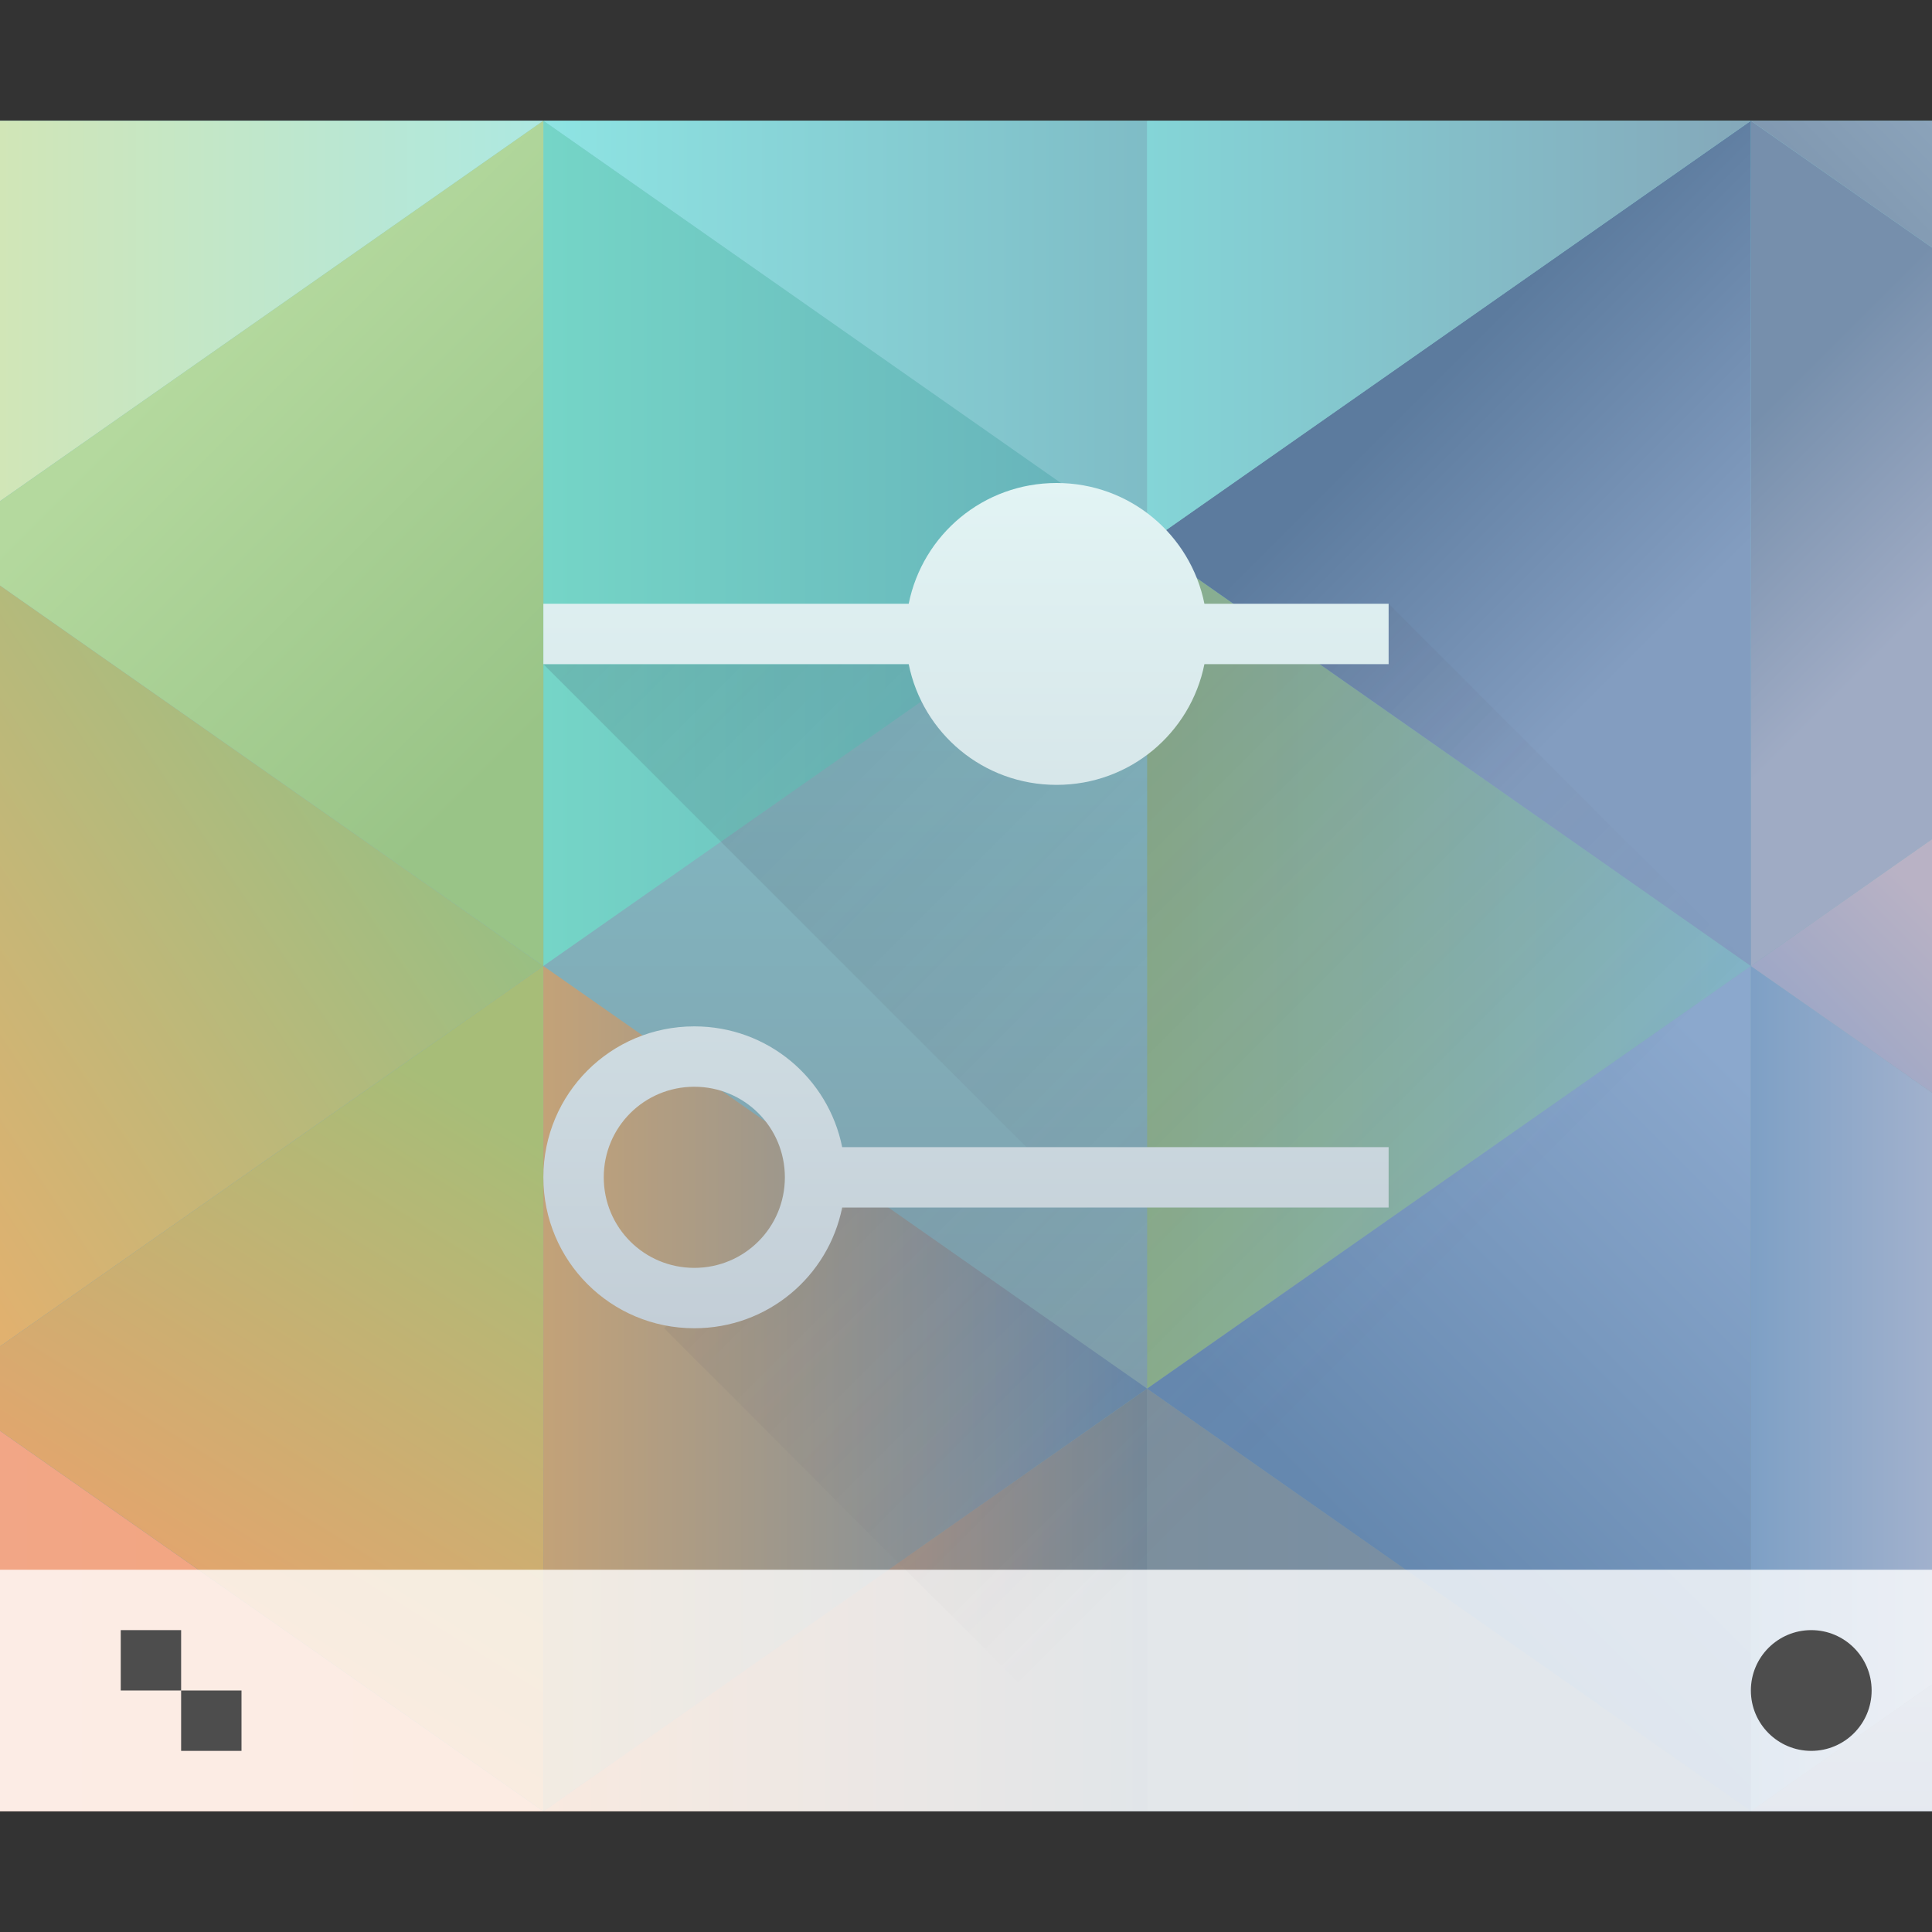 <?xml version="1.0" encoding="UTF-8" standalone="no"?>
<!-- Created with Inkscape (http://www.inkscape.org/) -->

<svg
   xmlns:dc="http://purl.org/dc/elements/1.1/"
   xmlns:cc="http://creativecommons.org/ns#"
   xmlns:rdf="http://www.w3.org/1999/02/22-rdf-syntax-ns#"
   xmlns:svg="http://www.w3.org/2000/svg"
   xmlns="http://www.w3.org/2000/svg"
   xmlns:xlink="http://www.w3.org/1999/xlink"
   xmlns:sodipodi="http://sodipodi.sourceforge.net/DTD/sodipodi-0.dtd"
   xmlns:inkscape="http://www.inkscape.org/namespaces/inkscape"
   width="32px"
   height="32px"
   viewBox="0 0 32 32"
   version="1.1"
   id="SVGRoot"
   inkscape:version="0.92.1 r15371"
   sodipodi:docname="applications-system.svg">
  <rect x="0" y="0" width="32" height="32" fill="#333333" stroke="none"/>
  <sodipodi:namedview
     id="base"
     pagecolor="#ffffff"
     bordercolor="#666666"
     borderopacity="1.0"
     inkscape:pageopacity="0.0"
     inkscape:pageshadow="2"
     inkscape:zoom="8"
     inkscape:cx="16"
     inkscape:cy="16"
     inkscape:document-units="px"
     inkscape:current-layer="layer1"
     showgrid="false"
     inkscape:window-width="751"
     inkscape:window-height="483"
     inkscape:window-x="604"
     inkscape:window-y="301"
     inkscape:window-maximized="0"
     inkscape:grid-bbox="true" />
  <defs
     id="defs5291">
    <linearGradient
       gradientTransform="translate(4.1748047e-6)"
       inkscape:collect="always"
       xlink:href="#linearGradient4219"
       id="linearGradient4463"
       x1="16"
       y1="22"
       x2="16"
       y2="8"
       gradientUnits="userSpaceOnUse" />
    <linearGradient
       inkscape:collect="always"
       id="linearGradient4219">
      <stop
         style="stop-color:#c3ced7;stop-opacity:1"
         offset="0"
         id="stop4221" />
      <stop
         style="stop-color:#e2f4f4;stop-opacity:1"
         offset="1"
         id="stop4223" />
    </linearGradient>
    <linearGradient
       gradientTransform="translate(4.1748047e-6)"
       inkscape:collect="always"
       xlink:href="#linearGradient4410"
       id="linearGradient4473"
       x1="9"
       y1="8"
       x2="23"
       y2="22"
       gradientUnits="userSpaceOnUse" />
    <linearGradient
       id="linearGradient4410"
       inkscape:collect="always">
      <stop
         id="stop4412"
         offset="0"
         style="stop-color:#383e51;stop-opacity:1" />
      <stop
         id="stop4414"
         offset="1"
         style="stop-color:#655c6f;stop-opacity:0" />
    </linearGradient>
    <linearGradient
       gradientUnits="userSpaceOnUse"
       y2="517.798"
       x2="400.571"
       y1="545.798"
       x1="400.571"
       id="linearGradient4971"
       xlink:href="#linearGradient4591"
       inkscape:collect="always" />
    <linearGradient
       id="linearGradient4591"
       inkscape:collect="always">
      <stop
         id="stop4593"
         offset="0"
         style="stop-color:#7e8f9e;stop-opacity:1" />
      <stop
         id="stop4595"
         offset="1"
         style="stop-color:#84ced5;stop-opacity:1" />
    </linearGradient>
    <linearGradient
       gradientUnits="userSpaceOnUse"
       y2="531.798"
       x2="413.571"
       y1="531.798"
       x1="403.571"
       id="linearGradient5082"
       xlink:href="#linearGradient4834-8"
       inkscape:collect="always" />
    <linearGradient
       id="linearGradient4834-8"
       inkscape:collect="always">
      <stop
         id="stop4836"
         offset="0"
         style="stop-color:#89ad8b;stop-opacity:1" />
      <stop
         id="stop4838-3"
         offset="1"
         style="stop-color:#82b3c7;stop-opacity:1" />
    </linearGradient>
    <linearGradient
       gradientUnits="userSpaceOnUse"
       y2="10"
       x2="32"
       y1="7"
       x1="29"
       id="linearGradient5108"
       xlink:href="#linearGradient4754"
       inkscape:collect="always" />
    <linearGradient
       id="linearGradient4754"
       inkscape:collect="always">
      <stop
         id="stop4756"
         offset="0"
         style="stop-color:#768fac;stop-opacity:1" />
      <stop
         id="stop4758"
         offset="1"
         style="stop-color:#9fabc4;stop-opacity:1" />
    </linearGradient>
    <linearGradient
       gradientUnits="userSpaceOnUse"
       y2="2"
       x2="32"
       y1="4"
       x1="30"
       id="linearGradient5106"
       xlink:href="#linearGradient4762"
       inkscape:collect="always" />
    <linearGradient
       id="linearGradient4762"
       inkscape:collect="always">
      <stop
         id="stop4764"
         offset="0"
         style="stop-color:#7d95ae;stop-opacity:1" />
      <stop
         id="stop4766"
         offset="1"
         style="stop-color:#8ba3ba;stop-opacity:1" />
    </linearGradient>
    <linearGradient
       gradientUnits="userSpaceOnUse"
       y2="524.798"
       x2="413.571"
       y1="520.798"
       x1="409.571"
       id="linearGradient5090"
       xlink:href="#linearGradient4770"
       inkscape:collect="always" />
    <linearGradient
       id="linearGradient4770"
       inkscape:collect="always">
      <stop
         id="stop4772"
         offset="0"
         style="stop-color:#5c7b9e;stop-opacity:1" />
      <stop
         id="stop4774"
         offset="1"
         style="stop-color:#839dc0;stop-opacity:1" />
    </linearGradient>
    <linearGradient
       gradientUnits="userSpaceOnUse"
       y2="5"
       x2="9"
       y1="5"
       x1="19"
       id="linearGradient5039"
       xlink:href="#linearGradient4810-4"
       inkscape:collect="always" />
    <linearGradient
       id="linearGradient4810-4"
       inkscape:collect="always">
      <stop
         id="stop4812"
         offset="0"
         style="stop-color:#7fbcc6;stop-opacity:1" />
      <stop
         id="stop4814"
         offset="1"
         style="stop-color:#8ee4e3;stop-opacity:1" />
    </linearGradient>
    <linearGradient
       gradientUnits="userSpaceOnUse"
       y2="522.798"
       x2="403.571"
       y1="522.798"
       x1="393.571"
       id="linearGradient5041"
       xlink:href="#linearGradient4802-1"
       inkscape:collect="always" />
    <linearGradient
       id="linearGradient4802-1"
       inkscape:collect="always">
      <stop
         id="stop4804"
         offset="0"
         style="stop-color:#75d5c7;stop-opacity:1" />
      <stop
         id="stop4806-3"
         offset="1"
         style="stop-color:#66afb9;stop-opacity:1" />
    </linearGradient>
    <linearGradient
       gradientUnits="userSpaceOnUse"
       y2="4"
       x2="9"
       y1="4"
       x1="1.1650391e-05"
       id="linearGradient4979"
       xlink:href="#linearGradient4794"
       inkscape:collect="always" />
    <linearGradient
       id="linearGradient4794"
       inkscape:collect="always">
      <stop
         id="stop4796"
         offset="0"
         style="stop-color:#d1e6b7;stop-opacity:1" />
      <stop
         id="stop4798-2"
         offset="1"
         style="stop-color:#ade8e1;stop-opacity:1" />
    </linearGradient>
    <linearGradient
       gradientUnits="userSpaceOnUse"
       y2="6"
       x2="3"
       y1="12"
       x1="9"
       id="linearGradient5007"
       xlink:href="#linearGradient4786"
       inkscape:collect="always" />
    <linearGradient
       id="linearGradient4786"
       inkscape:collect="always">
      <stop
         id="stop4788"
         offset="0"
         style="stop-color:#99c487;stop-opacity:1" />
      <stop
         id="stop4790"
         offset="1"
         style="stop-color:#b4d99e;stop-opacity:1" />
    </linearGradient>
    <linearGradient
       gradientUnits="userSpaceOnUse"
       y2="16"
       x2="9"
       y1="22"
       x1="0"
       id="linearGradient5015"
       xlink:href="#linearGradient4778"
       inkscape:collect="always" />
    <linearGradient
       id="linearGradient4778"
       inkscape:collect="always">
      <stop
         id="stop4780"
         offset="0"
         style="stop-color:#e1b16f;stop-opacity:1" />
      <stop
         id="stop4782"
         offset="1"
         style="stop-color:#99bf83;stop-opacity:1" />
    </linearGradient>
    <linearGradient
       gradientUnits="userSpaceOnUse"
       y2="25"
       x2="9"
       y1="25"
       x1="1.1650391e-05"
       id="linearGradient5031"
       xlink:href="#linearGradient4667"
       inkscape:collect="always" />
    <linearGradient
       id="linearGradient4667"
       inkscape:collect="always">
      <stop
         id="stop4669"
         offset="0"
         style="stop-color:#f2a686;stop-opacity:1" />
      <stop
         id="stop4671"
         offset="1"
         style="stop-color:#f1a67c;stop-opacity:1" />
    </linearGradient>
    <linearGradient
       gradientUnits="userSpaceOnUse"
       y2="19"
       x2="9"
       y1="27"
       x1="4"
       id="linearGradient5023"
       xlink:href="#linearGradient4675"
       inkscape:collect="always" />
    <linearGradient
       id="linearGradient4675"
       inkscape:collect="always">
      <stop
         id="stop4677"
         offset="0"
         style="stop-color:#e4a56d;stop-opacity:1" />
      <stop
         id="stop4679"
         offset="1"
         style="stop-color:#a7bd78;stop-opacity:1" />
    </linearGradient>
    <linearGradient
       gradientUnits="userSpaceOnUse"
       y2="538.798"
       x2="403.571"
       y1="538.798"
       x1="393.571"
       id="linearGradient5058"
       xlink:href="#linearGradient4683"
       inkscape:collect="always" />
    <linearGradient
       id="linearGradient4683"
       inkscape:collect="always">
      <stop
         id="stop4685"
         offset="0"
         style="stop-color:#c3a278;stop-opacity:1" />
      <stop
         id="stop4687"
         offset="1"
         style="stop-color:#6688aa;stop-opacity:1" />
    </linearGradient>
    <linearGradient
       gradientUnits="userSpaceOnUse"
       y2="25"
       x2="29"
       y1="25"
       x1="19"
       id="linearGradient5074"
       xlink:href="#linearGradient4699"
       inkscape:collect="always" />
    <linearGradient
       id="linearGradient4699"
       inkscape:collect="always">
      <stop
         id="stop4701"
         offset="0"
         style="stop-color:#7c8f9d;stop-opacity:1" />
      <stop
         id="stop4703"
         offset="1"
         style="stop-color:#7690ac;stop-opacity:1" />
    </linearGradient>
    <linearGradient
       gradientUnits="userSpaceOnUse"
       y2="533.798"
       x2="413.571"
       y1="540.798"
       x1="406.571"
       id="linearGradient5124"
       xlink:href="#linearGradient4722"
       inkscape:collect="always" />
    <linearGradient
       id="linearGradient4722"
       inkscape:collect="always">
      <stop
         id="stop4724"
         offset="0"
         style="stop-color:#6588af;stop-opacity:1" />
      <stop
         id="stop4726"
         offset="1"
         style="stop-color:#8ba8cd;stop-opacity:1" />
    </linearGradient>
    <linearGradient
       gradientUnits="userSpaceOnUse"
       y2="23"
       x2="32"
       y1="23"
       x1="29"
       id="linearGradient5132"
       xlink:href="#linearGradient4730-0"
       inkscape:collect="always" />
    <linearGradient
       id="linearGradient4730-0"
       inkscape:collect="always">
      <stop
         id="stop4732"
         offset="0"
         style="stop-color:#7ea0c5;stop-opacity:1" />
      <stop
         id="stop4734"
         offset="1"
         style="stop-color:#a1b1cd;stop-opacity:1" />
    </linearGradient>
    <linearGradient
       gradientUnits="userSpaceOnUse"
       y2="15"
       x2="32"
       y1="18"
       x1="29"
       id="linearGradient5116"
       xlink:href="#linearGradient4746"
       inkscape:collect="always" />
    <linearGradient
       id="linearGradient4746"
       inkscape:collect="always">
      <stop
         id="stop4748"
         offset="0"
         style="stop-color:#91a2c6;stop-opacity:1" />
      <stop
         id="stop4750"
         offset="1"
         style="stop-color:#b9b2c5;stop-opacity:1" />
    </linearGradient>
    <linearGradient
       gradientUnits="userSpaceOnUse"
       y2="4"
       x2="29"
       y1="4"
       x1="19"
       id="linearGradient5098"
       xlink:href="#linearGradient4818"
       inkscape:collect="always" />
    <linearGradient
       id="linearGradient4818"
       inkscape:collect="always">
      <stop
         id="stop4820"
         offset="0"
         style="stop-color:#84d5d7;stop-opacity:1" />
      <stop
         id="stop4822-2"
         offset="1"
         style="stop-color:#84a8ba;stop-opacity:1" />
    </linearGradient>
    <linearGradient
       gradientUnits="userSpaceOnUse"
       y2="25"
       x2="9"
       y1="25"
       x1="19"
       id="linearGradient5066"
       xlink:href="#linearGradient4691"
       inkscape:collect="always" />
    <linearGradient
       id="linearGradient4691"
       inkscape:collect="always">
      <stop
         id="stop4693"
         offset="0"
         style="stop-color:#748898;stop-opacity:1" />
      <stop
         id="stop4695"
         offset="1"
         style="stop-color:#e09c6d;stop-opacity:1" />
    </linearGradient>
    <linearGradient
       gradientUnits="userSpaceOnUse"
       y2="28"
       x2="31"
       y1="30"
       x1="31"
       id="linearGradient5140"
       xlink:href="#linearGradient4738"
       inkscape:collect="always" />
    <linearGradient
       id="linearGradient4738"
       inkscape:collect="always">
      <stop
         id="stop4740"
         offset="0"
         style="stop-color:#889bba;stop-opacity:1" />
      <stop
         id="stop4742"
         offset="1"
         style="stop-color:#98a6c3;stop-opacity:1" />
    </linearGradient>
  </defs>
  <g
     id="layer1"
     inkscape:groupmode="layer"
     inkscape:label="Layer 1">
    <g
       id="g5142"
       transform="translate(-384.571,-515.798)">
      <rect
         y="517.798"
         x="384.571"
         height="28"
         width="32"
         id="rect4963"
         style="fill:url(#linearGradient4971);fill-opacity:1;stroke:none" />
      <path
         style="fill:url(#linearGradient5082);fill-opacity:1;fill-rule:evenodd;stroke:none;stroke-width:1px;stroke-linecap:butt;stroke-linejoin:miter;stroke-opacity:1"
         d="m 403.571,538.798 10,-7 -10,-7 z"
         id="path4829"
         inkscape:connector-curvature="0" />
      <path
         inkscape:connector-curvature="0"
         transform="translate(384.571,515.798)"
         id="path4905"
         d="m 29,2 v 14 l 3,-2.1 V 4.1 Z"
         style="fill:url(#linearGradient5108);fill-opacity:1;fill-rule:evenodd;stroke:none;stroke-width:1px;stroke-linecap:butt;stroke-linejoin:miter;stroke-opacity:1" />
      <path
         inkscape:connector-curvature="0"
         transform="translate(384.571,515.798)"
         id="path4907"
         d="m 29,2 3,2.1 V 2 Z"
         style="fill:url(#linearGradient5106);fill-opacity:1;fill-rule:evenodd;stroke:none;stroke-width:1px;stroke-linecap:butt;stroke-linejoin:miter;stroke-opacity:1" />
      <path
         style="fill:url(#linearGradient5090);fill-opacity:1;fill-rule:evenodd;stroke:none;stroke-width:1px;stroke-linecap:butt;stroke-linejoin:miter;stroke-opacity:1"
         d="m 413.571,531.798 -10,-7 10,-7 z"
         id="path4833"
         inkscape:connector-curvature="0" />
      <path
         inkscape:connector-curvature="0"
         transform="translate(384.571,515.798)"
         id="path4843"
         d="M 9,2 19,9 V 2 Z"
         style="fill:url(#linearGradient5039);fill-opacity:1;fill-rule:evenodd;stroke:none;stroke-width:1px;stroke-linecap:butt;stroke-linejoin:miter;stroke-opacity:1" />
      <path
         inkscape:connector-curvature="0"
         id="path4841"
         d="m 393.571,531.798 10,-7 -10,-7 z"
         style="fill:url(#linearGradient5041);fill-opacity:1;fill-rule:evenodd;stroke:none;stroke-width:1px;stroke-linecap:butt;stroke-linejoin:miter;stroke-opacity:1" />
      <path
         inkscape:connector-curvature="0"
         transform="translate(384.571,515.798)"
         id="path4863"
         d="M 0,2 V 8.301 L 9,2 Z"
         style="fill:url(#linearGradient4979);fill-opacity:1;fill-rule:evenodd;stroke:none;stroke-width:1px;stroke-linecap:butt;stroke-linejoin:miter;stroke-opacity:1" />
      <path
         inkscape:connector-curvature="0"
         transform="translate(384.571,515.798)"
         id="path4861"
         d="M 9,2 0,8.301 V 9.699 L 9,16 Z"
         style="fill:url(#linearGradient5007);fill-opacity:1;fill-rule:evenodd;stroke:none;stroke-width:1px;stroke-linecap:butt;stroke-linejoin:miter;stroke-opacity:1" />
      <path
         inkscape:connector-curvature="0"
         transform="translate(384.571,515.798)"
         id="path4857"
         d="M 0,9.699 V 22.301 L 9,16 Z"
         style="fill:url(#linearGradient5015);fill-opacity:1;fill-rule:evenodd;stroke:none;stroke-width:1px;stroke-linecap:butt;stroke-linejoin:miter;stroke-opacity:1" />
      <path
         inkscape:connector-curvature="0"
         transform="translate(384.571,515.798)"
         id="path4865"
         d="M 0,23.699 V 30 h 9 z"
         style="fill:url(#linearGradient5031);fill-opacity:1;fill-rule:evenodd;stroke:none;stroke-width:1px;stroke-linecap:butt;stroke-linejoin:miter;stroke-opacity:1" />
      <path
         inkscape:connector-curvature="0"
         transform="translate(384.571,515.798)"
         id="path4859"
         d="m 9,16 -9,6.301 v 1.398 L 9,30 Z"
         style="fill:url(#linearGradient5023);fill-opacity:1;fill-rule:evenodd;stroke:none;stroke-width:1px;stroke-linecap:butt;stroke-linejoin:miter;stroke-opacity:1" />
      <path
         style="fill:url(#linearGradient5058);fill-opacity:1;fill-rule:evenodd;stroke:none;stroke-width:1px;stroke-linecap:butt;stroke-linejoin:miter;stroke-opacity:1"
         d="m 393.571,545.798 10,-7 -10,-7 z"
         id="path4839"
         inkscape:connector-curvature="0" />
      <path
         inkscape:connector-curvature="0"
         transform="translate(384.571,515.798)"
         id="path4837"
         d="m 19,23 v 7 h 10 z"
         style="fill:url(#linearGradient5074);fill-opacity:1;fill-rule:evenodd;stroke:none;stroke-width:1px;stroke-linecap:butt;stroke-linejoin:miter;stroke-opacity:1" />
      <path
         inkscape:connector-curvature="0"
         id="path4831"
         d="m 413.571,545.798 -10,-7 10,-7 z"
         style="fill:url(#linearGradient5124);fill-opacity:1;fill-rule:evenodd;stroke:none;stroke-width:1px;stroke-linecap:butt;stroke-linejoin:miter;stroke-opacity:1" />
      <path
         inkscape:connector-curvature="0"
         transform="translate(384.571,515.798)"
         id="path4903"
         d="m 29,16 v 14 l 3,-2.1 v -9.801 z"
         style="fill:url(#linearGradient5132);fill-opacity:1;fill-rule:evenodd;stroke:none;stroke-width:1px;stroke-linecap:butt;stroke-linejoin:miter;stroke-opacity:1" />
      <path
         inkscape:connector-curvature="0"
         transform="translate(384.571,515.798)"
         id="path4891"
         d="M 32,13.9 29,16 l 3,2.1 z"
         style="fill:url(#linearGradient5116);fill-opacity:1;fill-rule:evenodd;stroke:none;stroke-width:1px;stroke-linecap:butt;stroke-linejoin:miter;stroke-opacity:1" />
      <path
         inkscape:connector-curvature="0"
         transform="translate(384.571,515.798)"
         id="path4835"
         d="M 19,2 V 9 L 29,2 Z"
         style="fill:url(#linearGradient5098);fill-opacity:1;fill-rule:evenodd;stroke:none;stroke-width:1px;stroke-linecap:butt;stroke-linejoin:miter;stroke-opacity:1" />
      <path
         inkscape:connector-curvature="0"
         transform="translate(384.571,515.798)"
         id="path4845"
         d="M 19,23 9,30 h 10 z"
         style="fill:url(#linearGradient5066);fill-opacity:1;fill-rule:evenodd;stroke:none;stroke-width:1px;stroke-linecap:butt;stroke-linejoin:miter;stroke-opacity:1" />
      <path
         inkscape:connector-curvature="0"
         transform="translate(384.571,515.798)"
         id="path4909"
         d="M 32,27.9 29,30 h 3 z"
         style="fill:url(#linearGradient5140);fill-opacity:1;fill-rule:evenodd;stroke:none;stroke-width:1px;stroke-linecap:butt;stroke-linejoin:miter;stroke-opacity:1" />
    </g>
    <g
       id="g4783"
       transform="translate(-384.571,-515.798)">
      <rect
         y="541.798"
         x="384.571"
         height="4"
         width="32"
         id="rect4267-7"
         style="opacity:1;fill:#ffffff;fill-opacity:0.784;stroke:none" />
      <circle
         r="1"
         cy="543.798"
         cx="414.571"
         id="path4166"
         style="opacity:1;fill:#4d4d4d;fill-opacity:1;stroke:none;stroke-opacity:1" />
      <path
         id="rect4183"
         transform="translate(384.571,515.798)"
         d="m 2,27 v 1 h 1 v -1 z m 1,1 v 1 h 1 v -1 z"
         style="opacity:1;fill:#4d4d4d;fill-opacity:1;stroke:none;stroke-opacity:1"
         inkscape:connector-curvature="0" />
    </g>
    <path
       inkscape:connector-curvature="0"
       style="opacity:0.2;fill:url(#linearGradient4473);fill-opacity:1;fill-rule:evenodd;stroke:none;stroke-width:1px;stroke-linecap:butt;stroke-linejoin:miter;stroke-opacity:1"
       d="M 23,10 V 11 H 9 l 9,9 h -4 l -1,1 h -1 l -1,1 8,8 h 9 4 v -11 z"
       id="path4463" />
    <path
       inkscape:connector-curvature="0"
       style="opacity:1;fill:url(#linearGradient4463);fill-opacity:1;stroke:none"
       d="m 17.5,8 c -1.214,0 -2.219,0.856 -2.449,2 H 9 V 11 h 6.051 c 0.23,1.144 1.235,2 2.449,2 1.214,0 2.219,-0.856 2.449,-2 h 3.051 V 10 h -3.051 c -0.23,-1.144 -1.235,-2 -2.449,-2 z m -6,9 c -1.385,0 -2.5,1.115 -2.5,2.5 0,1.385 1.115,2.5 2.5,2.5 1.214,0 2.219,-0.856 2.449,-2 h 9.051 v -1 h -9.051 c -0.23,-1.144 -1.235,-2 -2.449,-2 z m 0,1 c 0.831,0 1.5,0.669 1.5,1.5 0,0.831 -0.669,1.5 -1.5,1.5 -0.831,0 -1.5,-0.669 -1.5,-1.5 0,-0.831 0.669,-1.5 1.5,-1.5 z"
       id="rect4437" />
  </g>
</svg>
